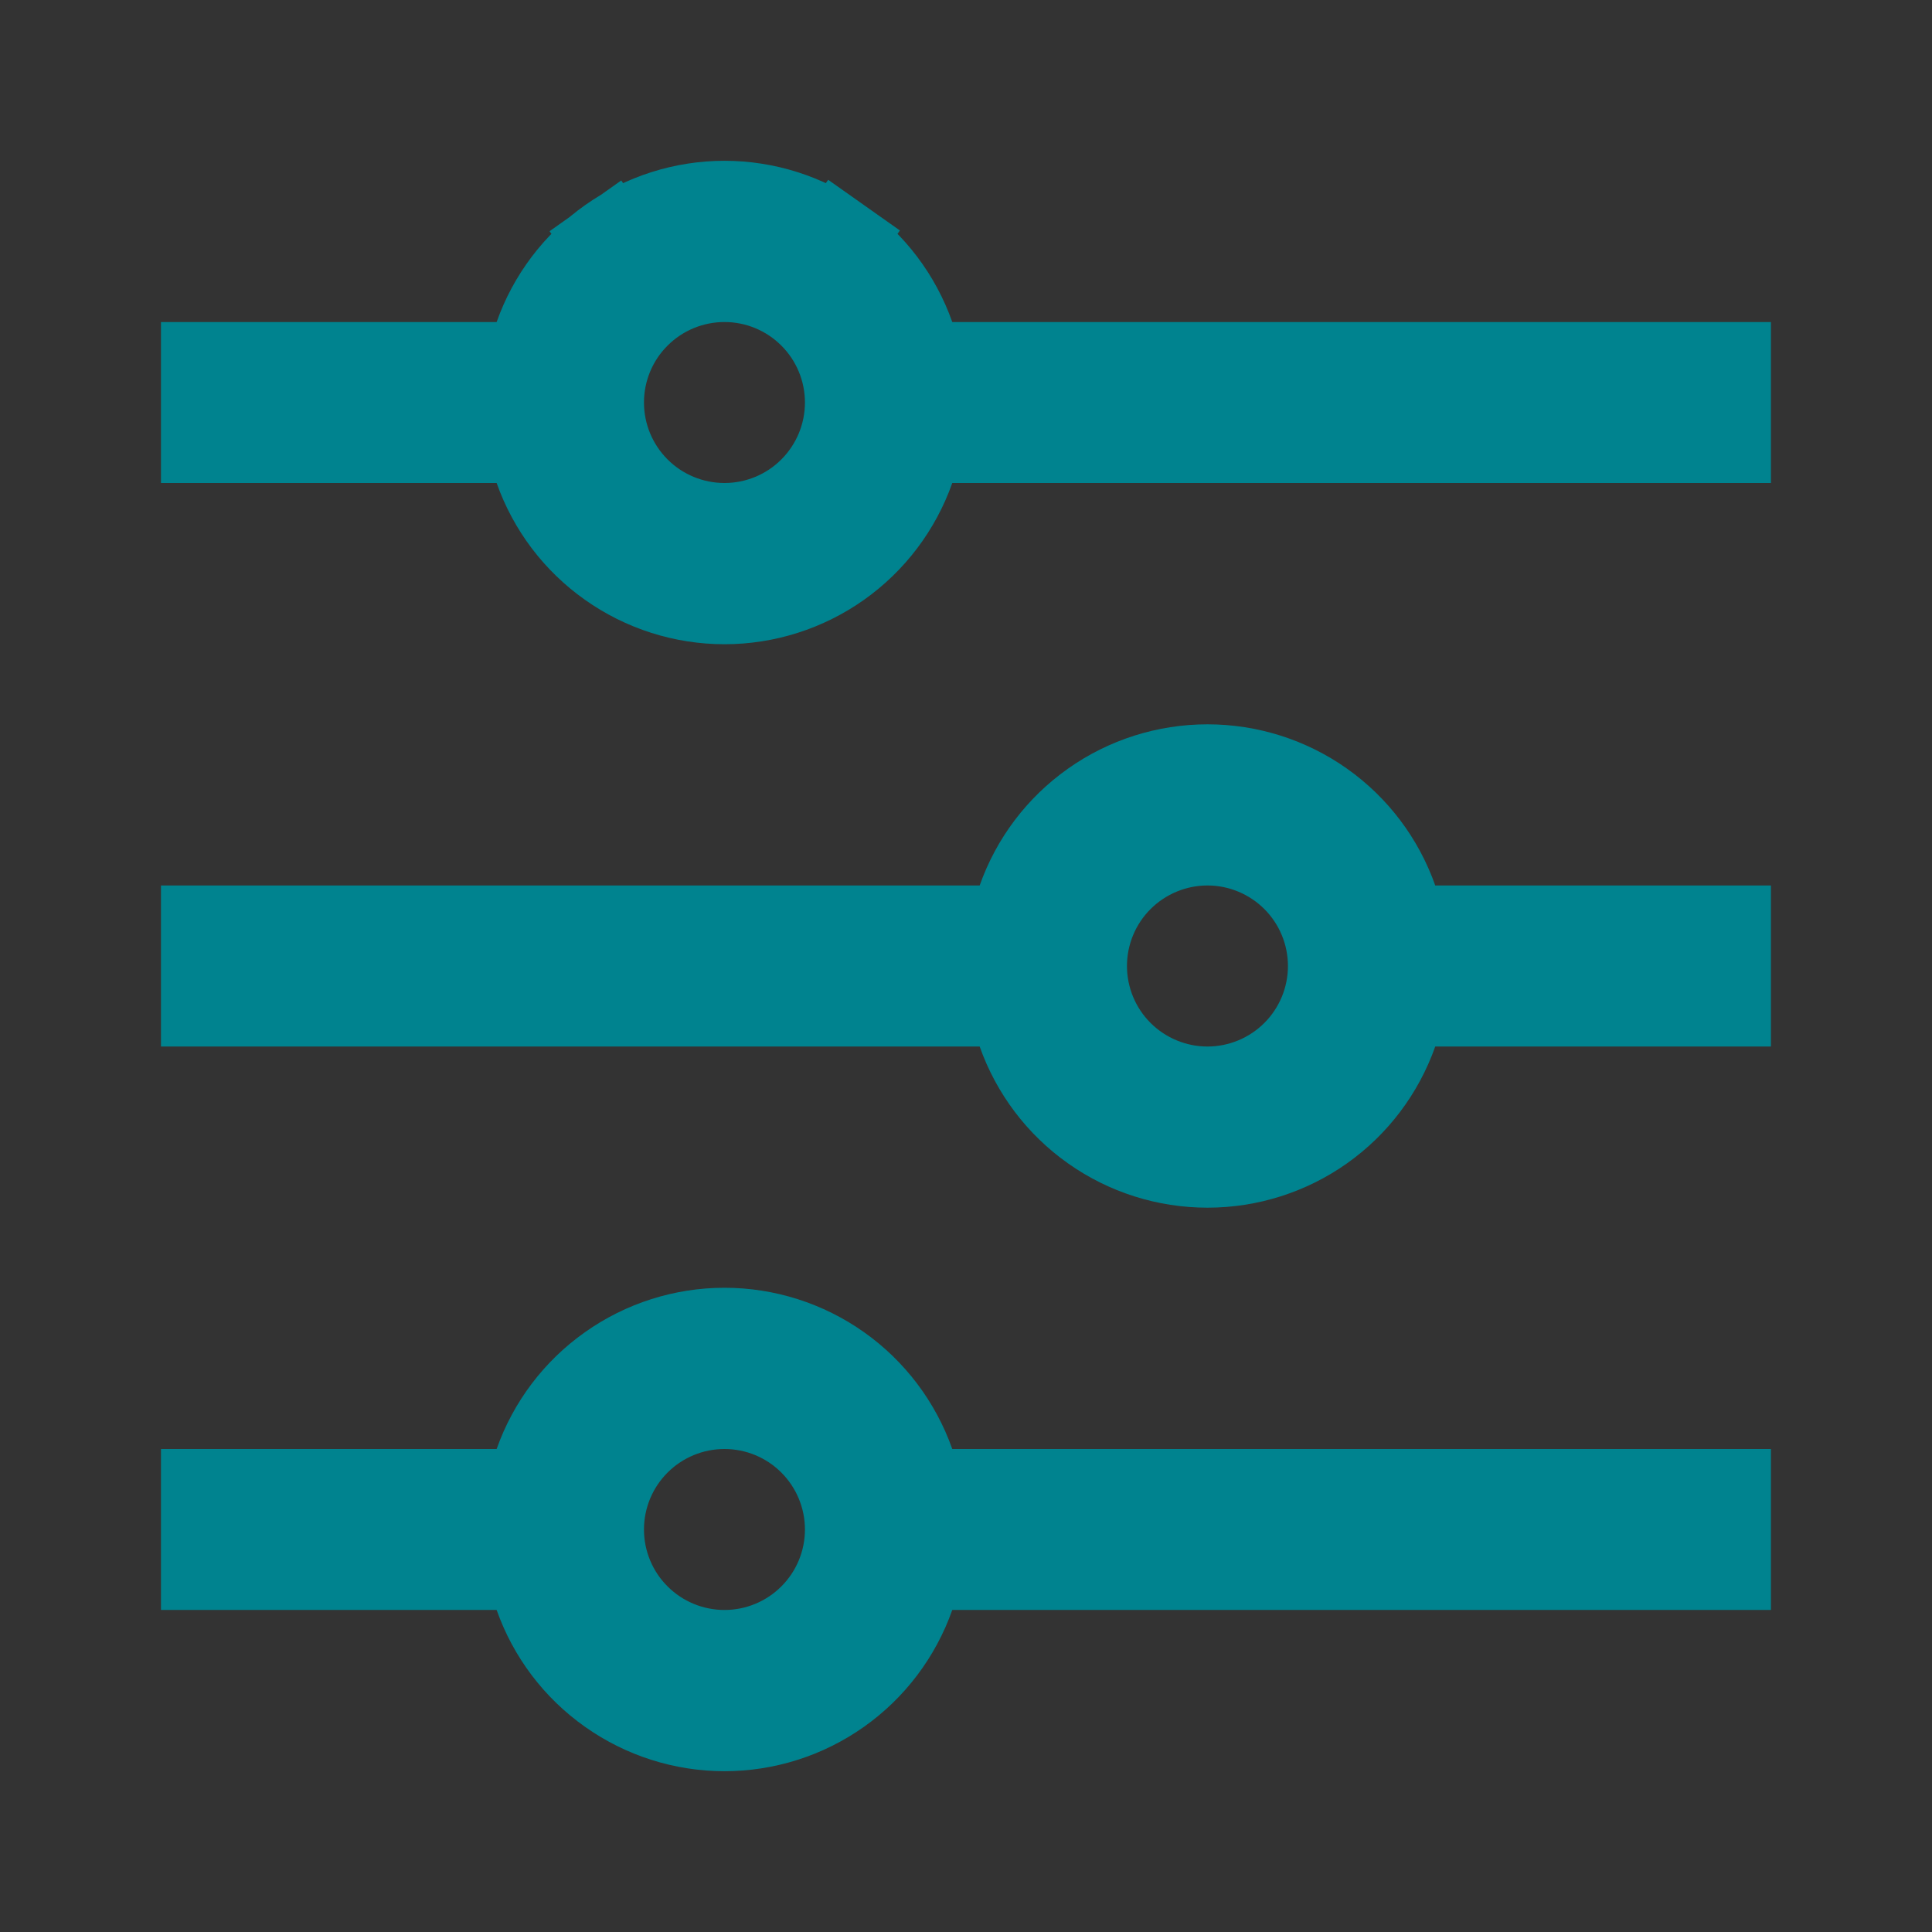 <svg width="22" height="22" viewBox="0 0 22 22" fill="none" xmlns="http://www.w3.org/2000/svg">
<rect x="0" y="0" width="22" height="22" fill="#333333" stroke="none"/>
<path d="M5.656 17H6.009L6.127 16.666C6.282 16.227 6.569 15.847 6.95 15.578C7.33 15.309 7.784 15.164 8.25 15.164C8.715 15.164 9.17 15.309 9.55 15.578C9.93 15.847 10.217 16.227 10.372 16.666L10.49 17H10.844H19.666V17.833H10.844H10.49L10.372 18.167C10.217 18.606 9.93 18.986 9.55 19.255C9.17 19.524 8.715 19.669 8.25 19.669C7.784 19.669 7.33 19.524 6.95 19.255C6.569 18.986 6.282 18.606 6.127 18.167L6.009 17.833H5.656H2.333V17H5.656ZM11.155 10.583H11.509L11.627 10.25C11.782 9.81 12.069 9.43 12.45 9.161C12.83 8.892 13.284 8.748 13.75 8.748C14.215 8.748 14.67 8.892 15.05 9.161C15.43 9.43 15.717 9.81 15.872 10.25L15.99 10.583H16.344H19.666V11.417H16.344H15.99L15.872 11.75C15.717 12.189 15.43 12.57 15.05 12.839C14.67 13.108 14.215 13.252 13.75 13.252C13.284 13.252 12.83 13.108 12.45 12.839C12.069 12.57 11.782 12.189 11.627 11.75L11.509 11.417H11.155H2.333V10.583H11.155ZM5.656 4.167H6.009L6.127 3.833C6.282 3.394 6.569 3.014 6.95 2.745L6.666 2.344L6.95 2.745C7.33 2.476 7.784 2.331 8.25 2.331C8.715 2.331 9.17 2.476 9.55 2.745L9.839 2.336L9.55 2.745C9.93 3.014 10.217 3.394 10.372 3.833L10.49 4.167H10.844H19.666V5H10.844H10.49L10.372 5.334C10.217 5.773 9.93 6.153 9.55 6.422C9.17 6.691 8.715 6.836 8.25 6.836C7.784 6.836 7.33 6.691 6.95 6.422C6.569 6.153 6.282 5.773 6.127 5.334L6.009 5H5.656H2.333V4.167H5.656ZM9.251 16.415L8.898 16.768L9.251 16.415C8.986 16.149 8.625 16 8.25 16C7.874 16 7.514 16.149 7.248 16.415L7.601 16.768L7.248 16.415C6.982 16.681 6.833 17.041 6.833 17.417C6.833 17.792 6.982 18.153 7.248 18.418C7.514 18.684 7.874 18.833 8.25 18.833C8.625 18.833 8.986 18.684 9.251 18.418C9.517 18.153 9.666 17.792 9.666 17.417C9.666 17.041 9.517 16.681 9.251 16.415ZM8.25 6C8.625 6 8.986 5.851 9.251 5.585C9.517 5.319 9.666 4.959 9.666 4.583C9.666 4.208 9.517 3.847 9.251 3.582C8.986 3.316 8.625 3.167 8.25 3.167C7.874 3.167 7.514 3.316 7.248 3.582C6.982 3.847 6.833 4.208 6.833 4.583C6.833 4.959 6.982 5.319 7.248 5.585C7.514 5.851 7.874 6 8.25 6ZM13.75 12.417C14.125 12.417 14.486 12.267 14.751 12.002C15.017 11.736 15.166 11.376 15.166 11C15.166 10.624 15.017 10.264 14.751 9.998C14.486 9.733 14.125 9.583 13.75 9.583C13.374 9.583 13.014 9.733 12.748 9.998C12.482 10.264 12.333 10.624 12.333 11C12.333 11.376 12.482 11.736 12.748 12.002C13.014 12.267 13.374 12.417 13.75 12.417Z" fill="#FAFBFF" stroke="#00838F"/>
</svg>
